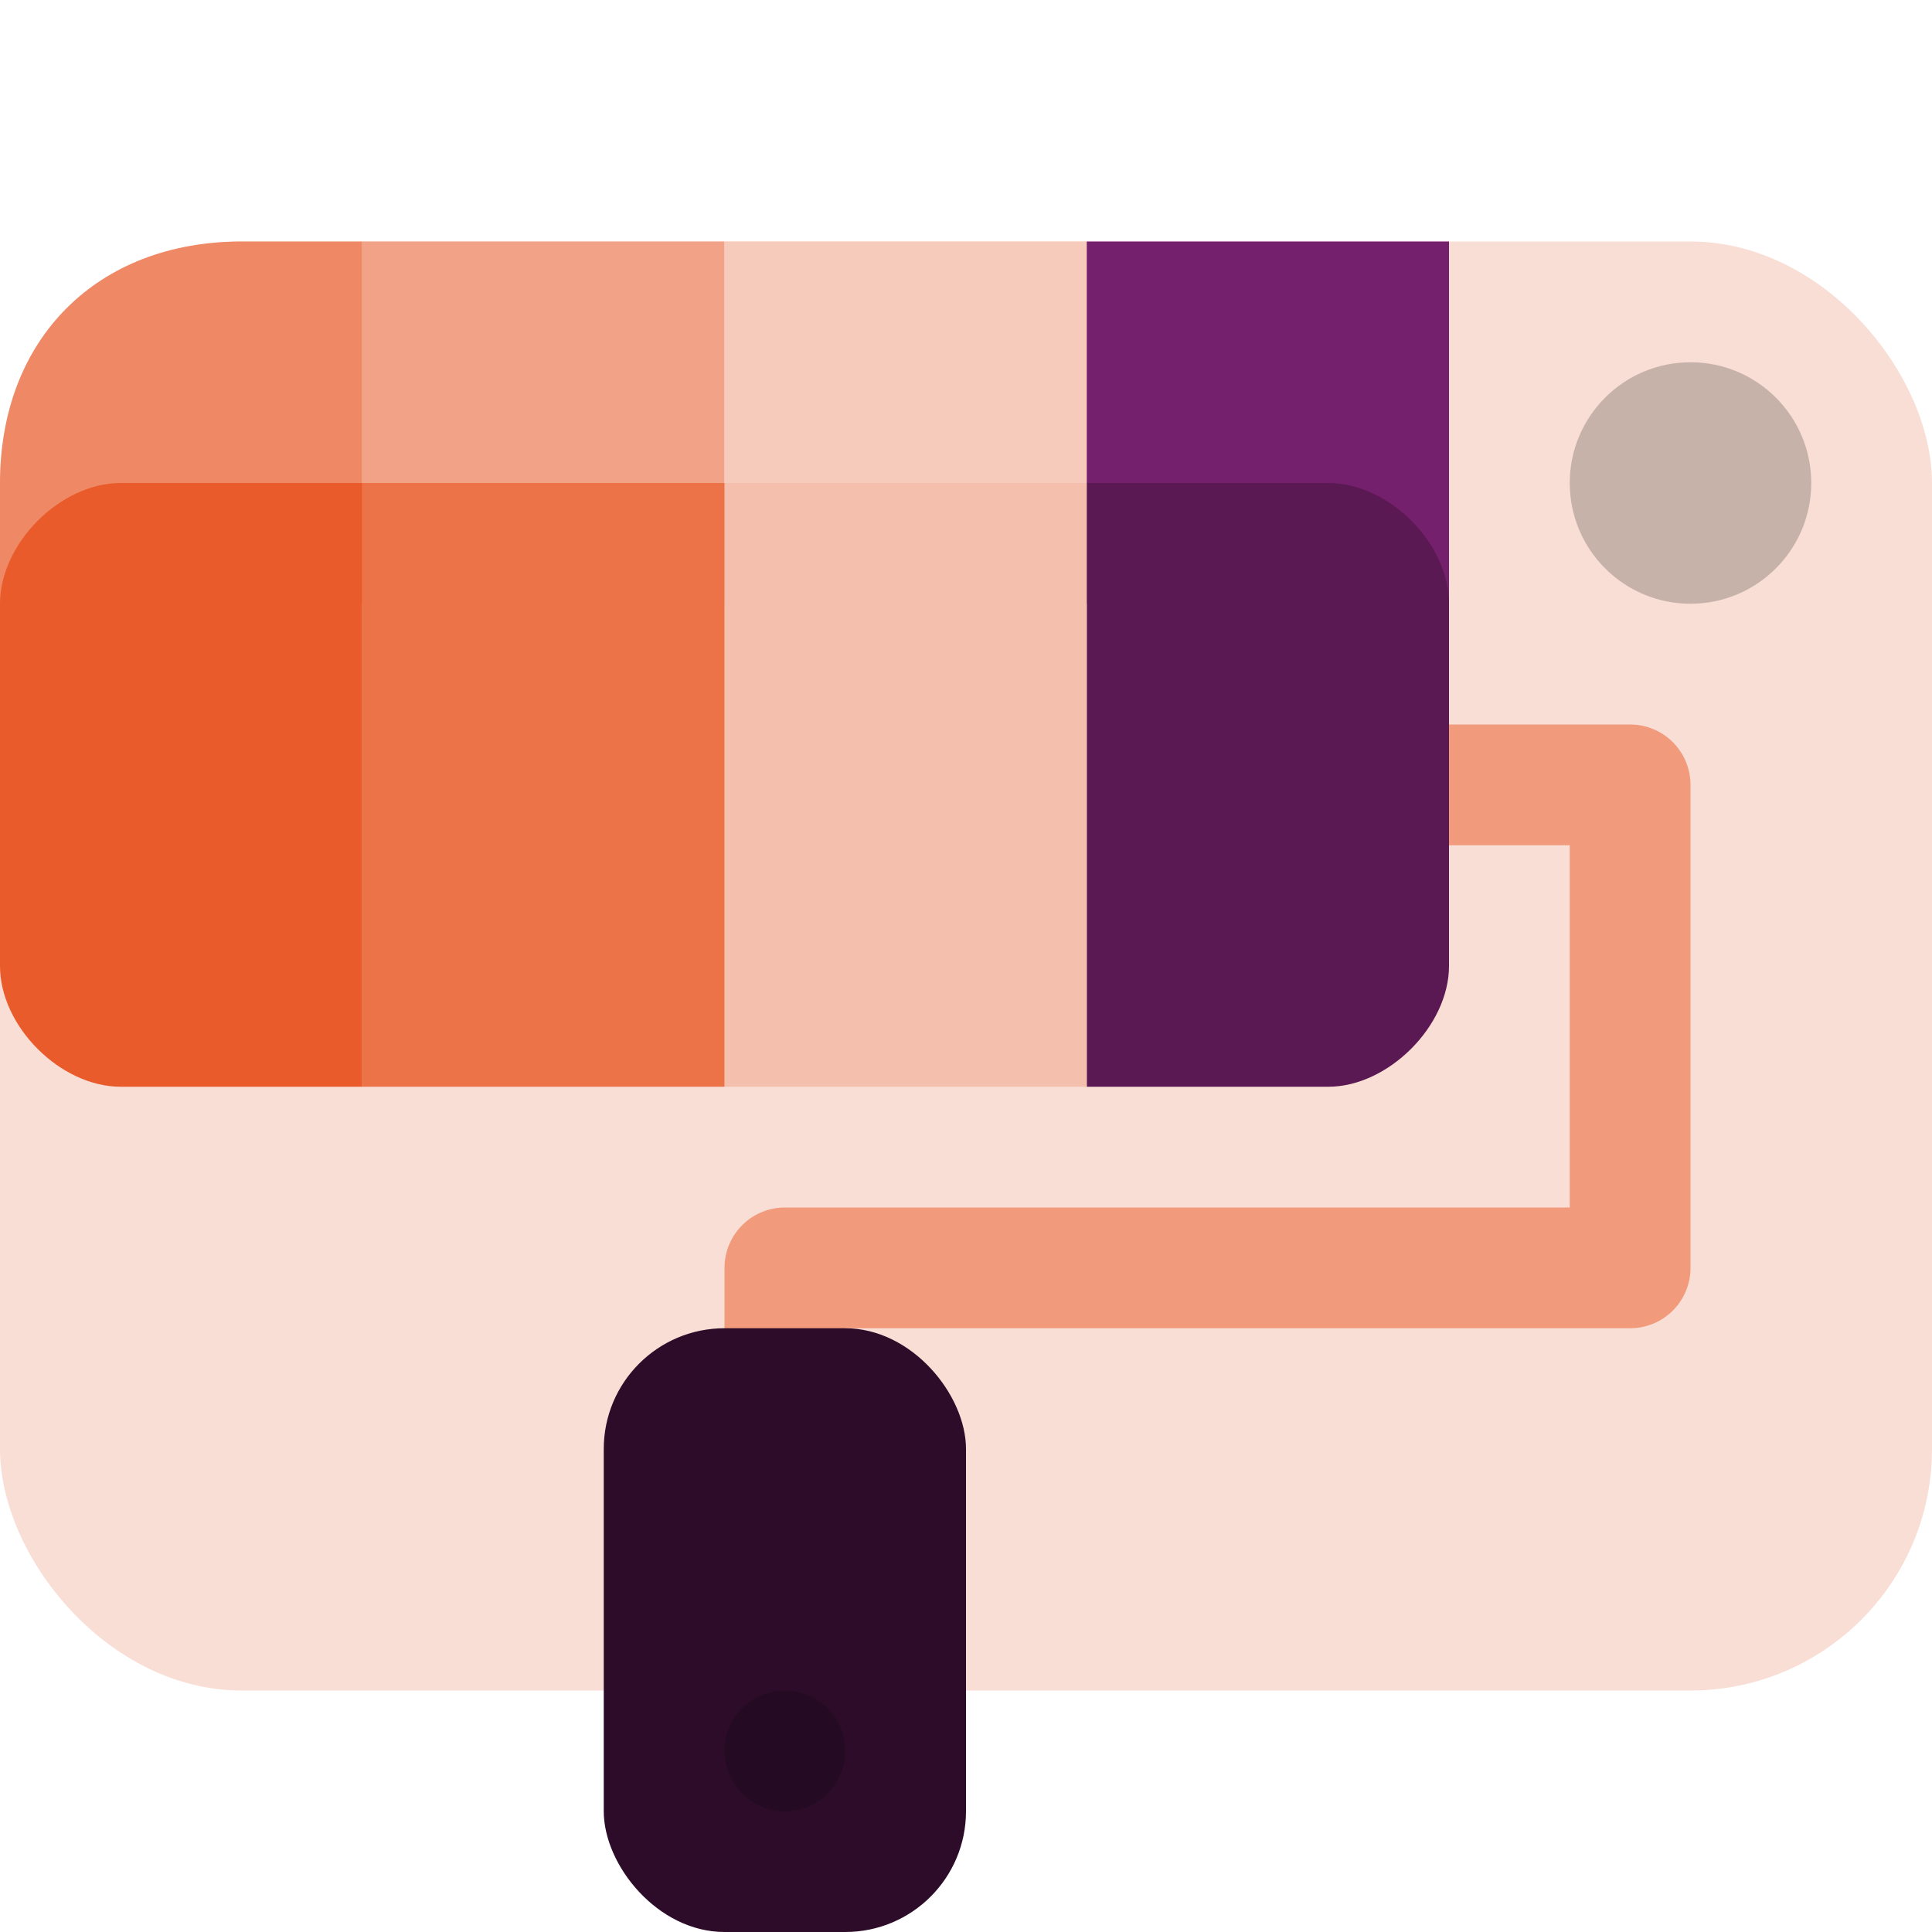 <svg xmlns="http://www.w3.org/2000/svg" width="16" height="16" version="1.1">
 <rect style="fill:#f9ded5" width="16" height="12" y="2" ry="2"/>
 <path style="fill:none;stroke-linecap:square;stroke-linejoin:round;stroke:#f19a7c" d="m6.5 11.5v-1h7v-4h-1"/>
 <rect style="fill:#2d0c2a" width="3" height="5" x="5" y="11" ry="1"/>
 <path style="fill:#ee8865" d="m2 2h1v3h-3v-1c0-1.195 0.805-2 2-2z"/>
 <rect style="fill:#f2a287" width="3" height="3" x="3" y="2"/>
 <rect style="fill:#f7cbbc" width="3" height="3" x="6" y="2"/>
 <rect style="fill:#75206d" width="3" height="3" x="9" y="2"/>
 <g transform="matrix(1,0,0,1.25,0,-2.25)">
  <path style="fill:#5b1954" d="m9 5h2c0.504 0 1 0.4 1 0.8v2.4c0 0.397-0.504 0.8-1 0.8h-2z"/>
  <rect style="fill:#f5bfad" width="3" height="4" x="6" y="5"/>
  <rect style="fill:#ec7248" width="3" height="4" x="3" y="5"/>
  <path style="fill:#e95b2b" d="m0 5.8c0-0.397 0.496-0.8 1-0.8h2v4h-2c-0.5 0-1-0.4-1-0.8z"/>
 </g>
 <circle style="opacity:.2" cx="6.5" cy="14.5" r=".5"/>
 <circle style="opacity:.2" cx="14" cy="4" r="1"/>
</svg>
